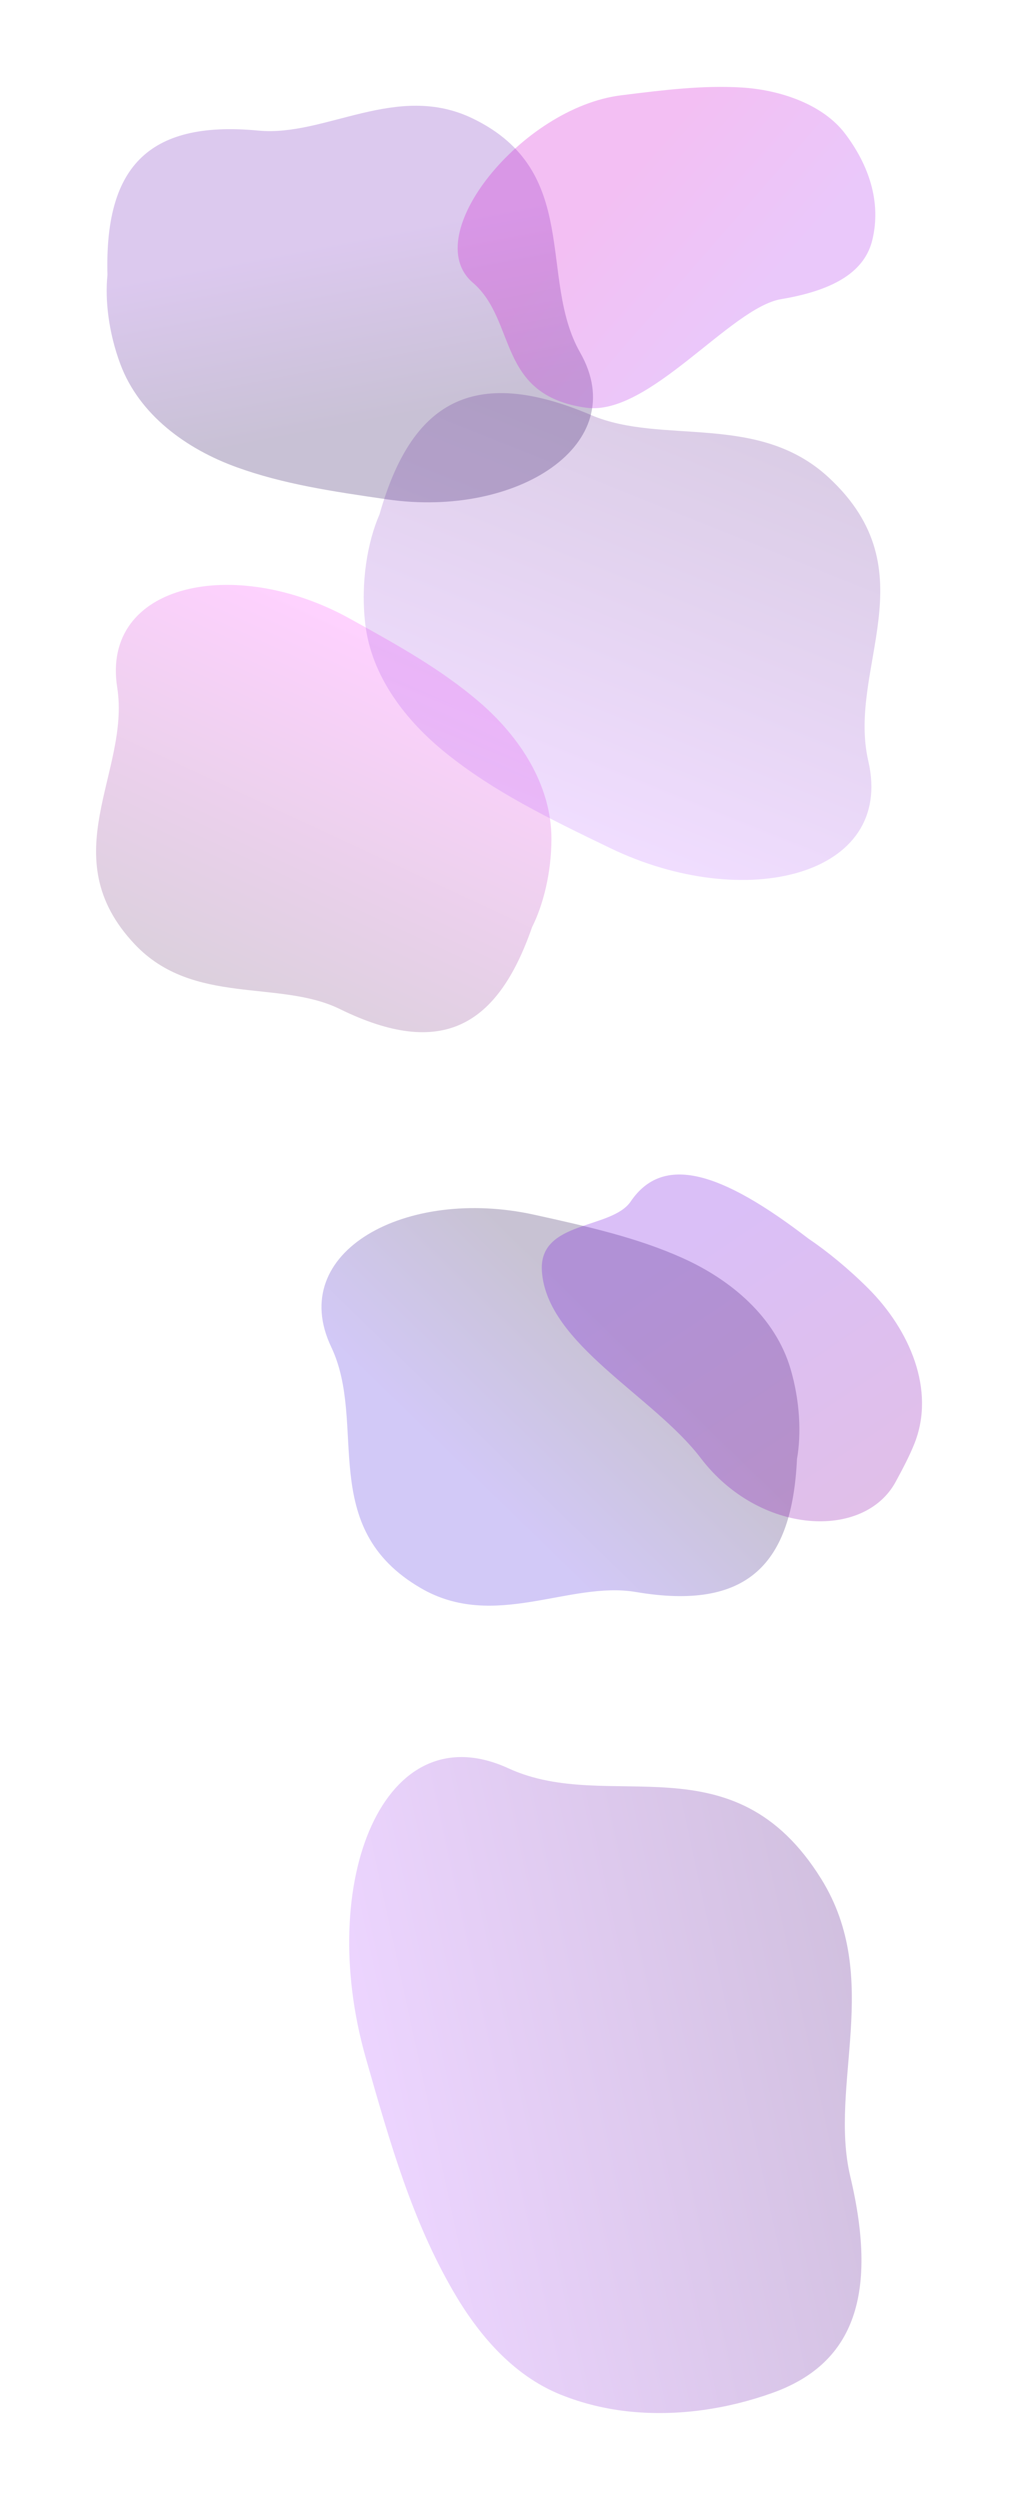 <svg width="2326" height="5761" viewBox="0 0 2326 5761" fill="none" xmlns="http://www.w3.org/2000/svg">
<g opacity="0.25" filter="url(#filter0_f_734_13126)">
<path d="M1960.16 5015.67C2027.29 5298.45 1961.63 5449.41 1780.68 5514.25C1676.22 5551.68 1562.58 5568.37 1452.17 5557.3C1399.86 5552.05 1344.85 5539.49 1291.87 5518.03C1182.64 5473.78 1102.41 5380.02 1043.62 5277.88C950.943 5116.9 901.128 4946.29 842.803 4740.77C728.058 4336.42 884.621 3942.85 1172.26 4075.04C1405.45 4182.21 1689.79 4002.58 1893.18 4329.9C2035.21 4558.46 1910.1 4804.8 1960.16 5015.67Z" fill="url(#paint0_linear_734_13126)"/>
</g>
<g opacity="0.25" filter="url(#filter1_f_734_13126)">
<path d="M1465.84 3668.63C1724.4 3712.58 1826.01 3603.17 1837.24 3362.16C1847.42 3305.35 1844.32 3228.84 1822.41 3154.44C1787.34 3035.38 1685.64 2949.13 1572.32 2898.5C1468.93 2852.32 1359.4 2827.39 1231.28 2799.18C936.805 2734.33 659.037 2884.24 763.576 3104.07C848.328 3282.29 728.592 3519.76 970.624 3660.01C1139.63 3757.94 1312.59 3642.58 1465.84 3668.63Z" fill="url(#paint1_linear_734_13126)"/>
</g>
<g opacity="0.25" filter="url(#filter2_f_734_13126)">
<path d="M1453.96 2768.68C1528.59 2658.83 1661.55 2699.06 1863.51 2854.22C1906.19 2882.95 1956.23 2923.76 2001.66 2969.17C2096.39 3063.84 2157.57 3203.11 2107.7 3327.41C2096.17 3356.15 2081.22 3384.26 2064.87 3414.49C1991.97 3549.33 1750.54 3537.56 1615.42 3360.12C1505.89 3216.27 1260.41 3097.4 1249.2 2929.32C1241.38 2811.96 1409.72 2833.78 1453.96 2768.68Z" fill="url(#paint2_linear_734_13126)"/>
</g>
<g opacity="0.2" filter="url(#filter3_f_734_13126)">
<path d="M783.336 2325.22C1018.78 2440.76 1147.27 2364.7 1226.46 2136.78C1252.34 2085.2 1271.09 2010.96 1271.2 1933.4C1271.37 1809.28 1198.35 1697.71 1104.06 1617C1018.03 1543.36 920.085 1488.37 805.244 1424.95C541.291 1279.17 232.395 1344.06 270.229 1584.52C300.902 1779.47 118.677 1973.18 310.939 2176.37C445.193 2318.25 643.787 2256.73 783.336 2325.22Z" fill="url(#paint3_linear_734_13126)"/>
</g>
<g opacity="0.2" filter="url(#filter4_f_734_13126)">
<path d="M1363.31 956.734C1087.44 839.282 947.463 929.22 874.958 1185.09C847.045 1249.01 830.949 1342.73 841.96 1437.33C856.07 1558.56 935.177 1661.32 1030.54 1737.48C1139.51 1824.51 1261.78 1884.55 1406.91 1954.49C1717.42 2104.15 2062.9 2018.56 2001.7 1754C1952.09 1539.52 2144.08 1316.93 1910.52 1100.52C1747.44 949.401 1526.83 1026.35 1363.31 956.734Z" fill="url(#paint4_linear_734_13126)"/>
</g>
<g opacity="0.25" filter="url(#filter5_f_734_13126)">
<path d="M595.645 300.95C334.561 276.072 241.247 392.638 247.716 633.83C241.729 691.232 250.427 767.305 277.739 839.903C321.444 956.072 429.185 1034.63 545.917 1076.81C652.418 1115.29 763.474 1132.12 893.319 1150.87C1191.76 1193.95 1457.79 1024.08 1337.41 812.508C1239.82 640.984 1341.83 395.367 1090.16 273.241C914.43 187.963 750.392 315.695 595.645 300.95Z" fill="url(#paint5_linear_734_13126)"/>
</g>
<g opacity="0.25" filter="url(#filter6_f_734_13126)">
<path d="M1800.73 689.362C1929.16 667.873 1994.36 622.459 2011.07 552.51C2031.98 464.943 2002.69 380.322 1948.5 308.434C1896.35 239.261 1796.07 206.783 1709.59 201.64C1621.14 196.378 1533.74 206.819 1431.12 219.721C1203.38 248.352 963.745 542.968 1089.89 651.313C1192.15 739.15 1144.02 910.723 1351.21 939.549C1495.89 959.678 1683.98 708.896 1800.73 689.362Z" fill="url(#paint6_linear_734_13126)"/>
</g>
<defs>
<filter id="filter0_f_734_13126" x="604.958" y="3848.98" width="1580.94" height="1911.68" filterUnits="userSpaceOnUse" color-interpolation-filters="sRGB">
<feFlood flood-opacity="0" result="BackgroundImageFix"/>
<feBlend mode="normal" in="SourceGraphic" in2="BackgroundImageFix" result="shape"/>
<feGaussianBlur stdDeviation="100" result="effect1_foregroundBlur_734_13126"/>
</filter>
<filter id="filter1_f_734_13126" x="541.097" y="2583.95" width="1501.72" height="1316.21" filterUnits="userSpaceOnUse" color-interpolation-filters="sRGB">
<feFlood flood-opacity="0" result="BackgroundImageFix"/>
<feBlend mode="normal" in="SourceGraphic" in2="BackgroundImageFix" result="shape"/>
<feGaussianBlur stdDeviation="100" result="effect1_foregroundBlur_734_13126"/>
</filter>
<filter id="filter2_f_734_13126" x="1048.94" y="2506.53" width="1276.56" height="1199.2" filterUnits="userSpaceOnUse" color-interpolation-filters="sRGB">
<feFlood flood-opacity="0" result="BackgroundImageFix"/>
<feBlend mode="normal" in="SourceGraphic" in2="BackgroundImageFix" result="shape"/>
<feGaussianBlur stdDeviation="100" result="effect1_foregroundBlur_734_13126"/>
</filter>
<filter id="filter3_f_734_13126" x="21.484" y="1147.77" width="1449.72" height="1430.85" filterUnits="userSpaceOnUse" color-interpolation-filters="sRGB">
<feFlood flood-opacity="0" result="BackgroundImageFix"/>
<feBlend mode="normal" in="SourceGraphic" in2="BackgroundImageFix" result="shape"/>
<feGaussianBlur stdDeviation="100" result="effect1_foregroundBlur_734_13126"/>
</filter>
<filter id="filter4_f_734_13126" x="638.464" y="705.863" width="1590.76" height="1521.96" filterUnits="userSpaceOnUse" color-interpolation-filters="sRGB">
<feFlood flood-opacity="0" result="BackgroundImageFix"/>
<feBlend mode="normal" in="SourceGraphic" in2="BackgroundImageFix" result="shape"/>
<feGaussianBlur stdDeviation="100" result="effect1_foregroundBlur_734_13126"/>
</filter>
<filter id="filter5_f_734_13126" x="45.917" y="43.662" width="1521.12" height="1313.93" filterUnits="userSpaceOnUse" color-interpolation-filters="sRGB">
<feFlood flood-opacity="0" result="BackgroundImageFix"/>
<feBlend mode="normal" in="SourceGraphic" in2="BackgroundImageFix" result="shape"/>
<feGaussianBlur stdDeviation="100" result="effect1_foregroundBlur_734_13126"/>
</filter>
<filter id="filter6_f_734_13126" x="855.006" y="0.248" width="1362.84" height="1140.45" filterUnits="userSpaceOnUse" color-interpolation-filters="sRGB">
<feFlood flood-opacity="0" result="BackgroundImageFix"/>
<feBlend mode="normal" in="SourceGraphic" in2="BackgroundImageFix" result="shape"/>
<feGaussianBlur stdDeviation="100" result="effect1_foregroundBlur_734_13126"/>
</filter>
<linearGradient id="paint0_linear_734_13126" x1="2207.4" y1="5416.15" x2="1031.53" y2="5671.47" gradientUnits="userSpaceOnUse">
<stop stop-color="#44007C"/>
<stop offset="1" stop-color="#B657FF"/>
</linearGradient>
<linearGradient id="paint1_linear_734_13126" x1="1300.4" y1="3615.33" x2="1629.56" y2="3276.04" gradientUnits="userSpaceOnUse">
<stop stop-color="#4D26E0"/>
<stop offset="1" stop-color="#240D4E"/>
</linearGradient>
<linearGradient id="paint2_linear_734_13126" x1="1709.97" y1="2795.65" x2="2153.74" y2="3458.71" gradientUnits="userSpaceOnUse">
<stop stop-color="#6C00DE"/>
<stop offset="1" stop-color="#8900A0"/>
</linearGradient>
<linearGradient id="paint3_linear_734_13126" x1="1018.88" y1="2572.58" x2="1423.78" y2="1700.69" gradientUnits="userSpaceOnUse">
<stop stop-color="#46114E"/>
<stop offset="1" stop-color="#FF1CFF"/>
</linearGradient>
<linearGradient id="paint4_linear_734_13126" x1="1077.3" y1="693.336" x2="682.701" y2="1676.09" gradientUnits="userSpaceOnUse">
<stop stop-color="#44007C"/>
<stop offset="1" stop-color="#B657FF"/>
</linearGradient>
<linearGradient id="paint5_linear_734_13126" x1="652" y1="585.003" x2="731.148" y2="997.293" gradientUnits="userSpaceOnUse">
<stop stop-color="#7226BD"/>
<stop offset="1" stop-color="#240757"/>
</linearGradient>
<linearGradient id="paint6_linear_734_13126" x1="1937.89" y1="469.916" x2="1625.73" y2="196.936" gradientUnits="userSpaceOnUse">
<stop stop-color="#AC23ED"/>
<stop offset="1" stop-color="#CF00CF"/>
</linearGradient>
</defs>
</svg>
